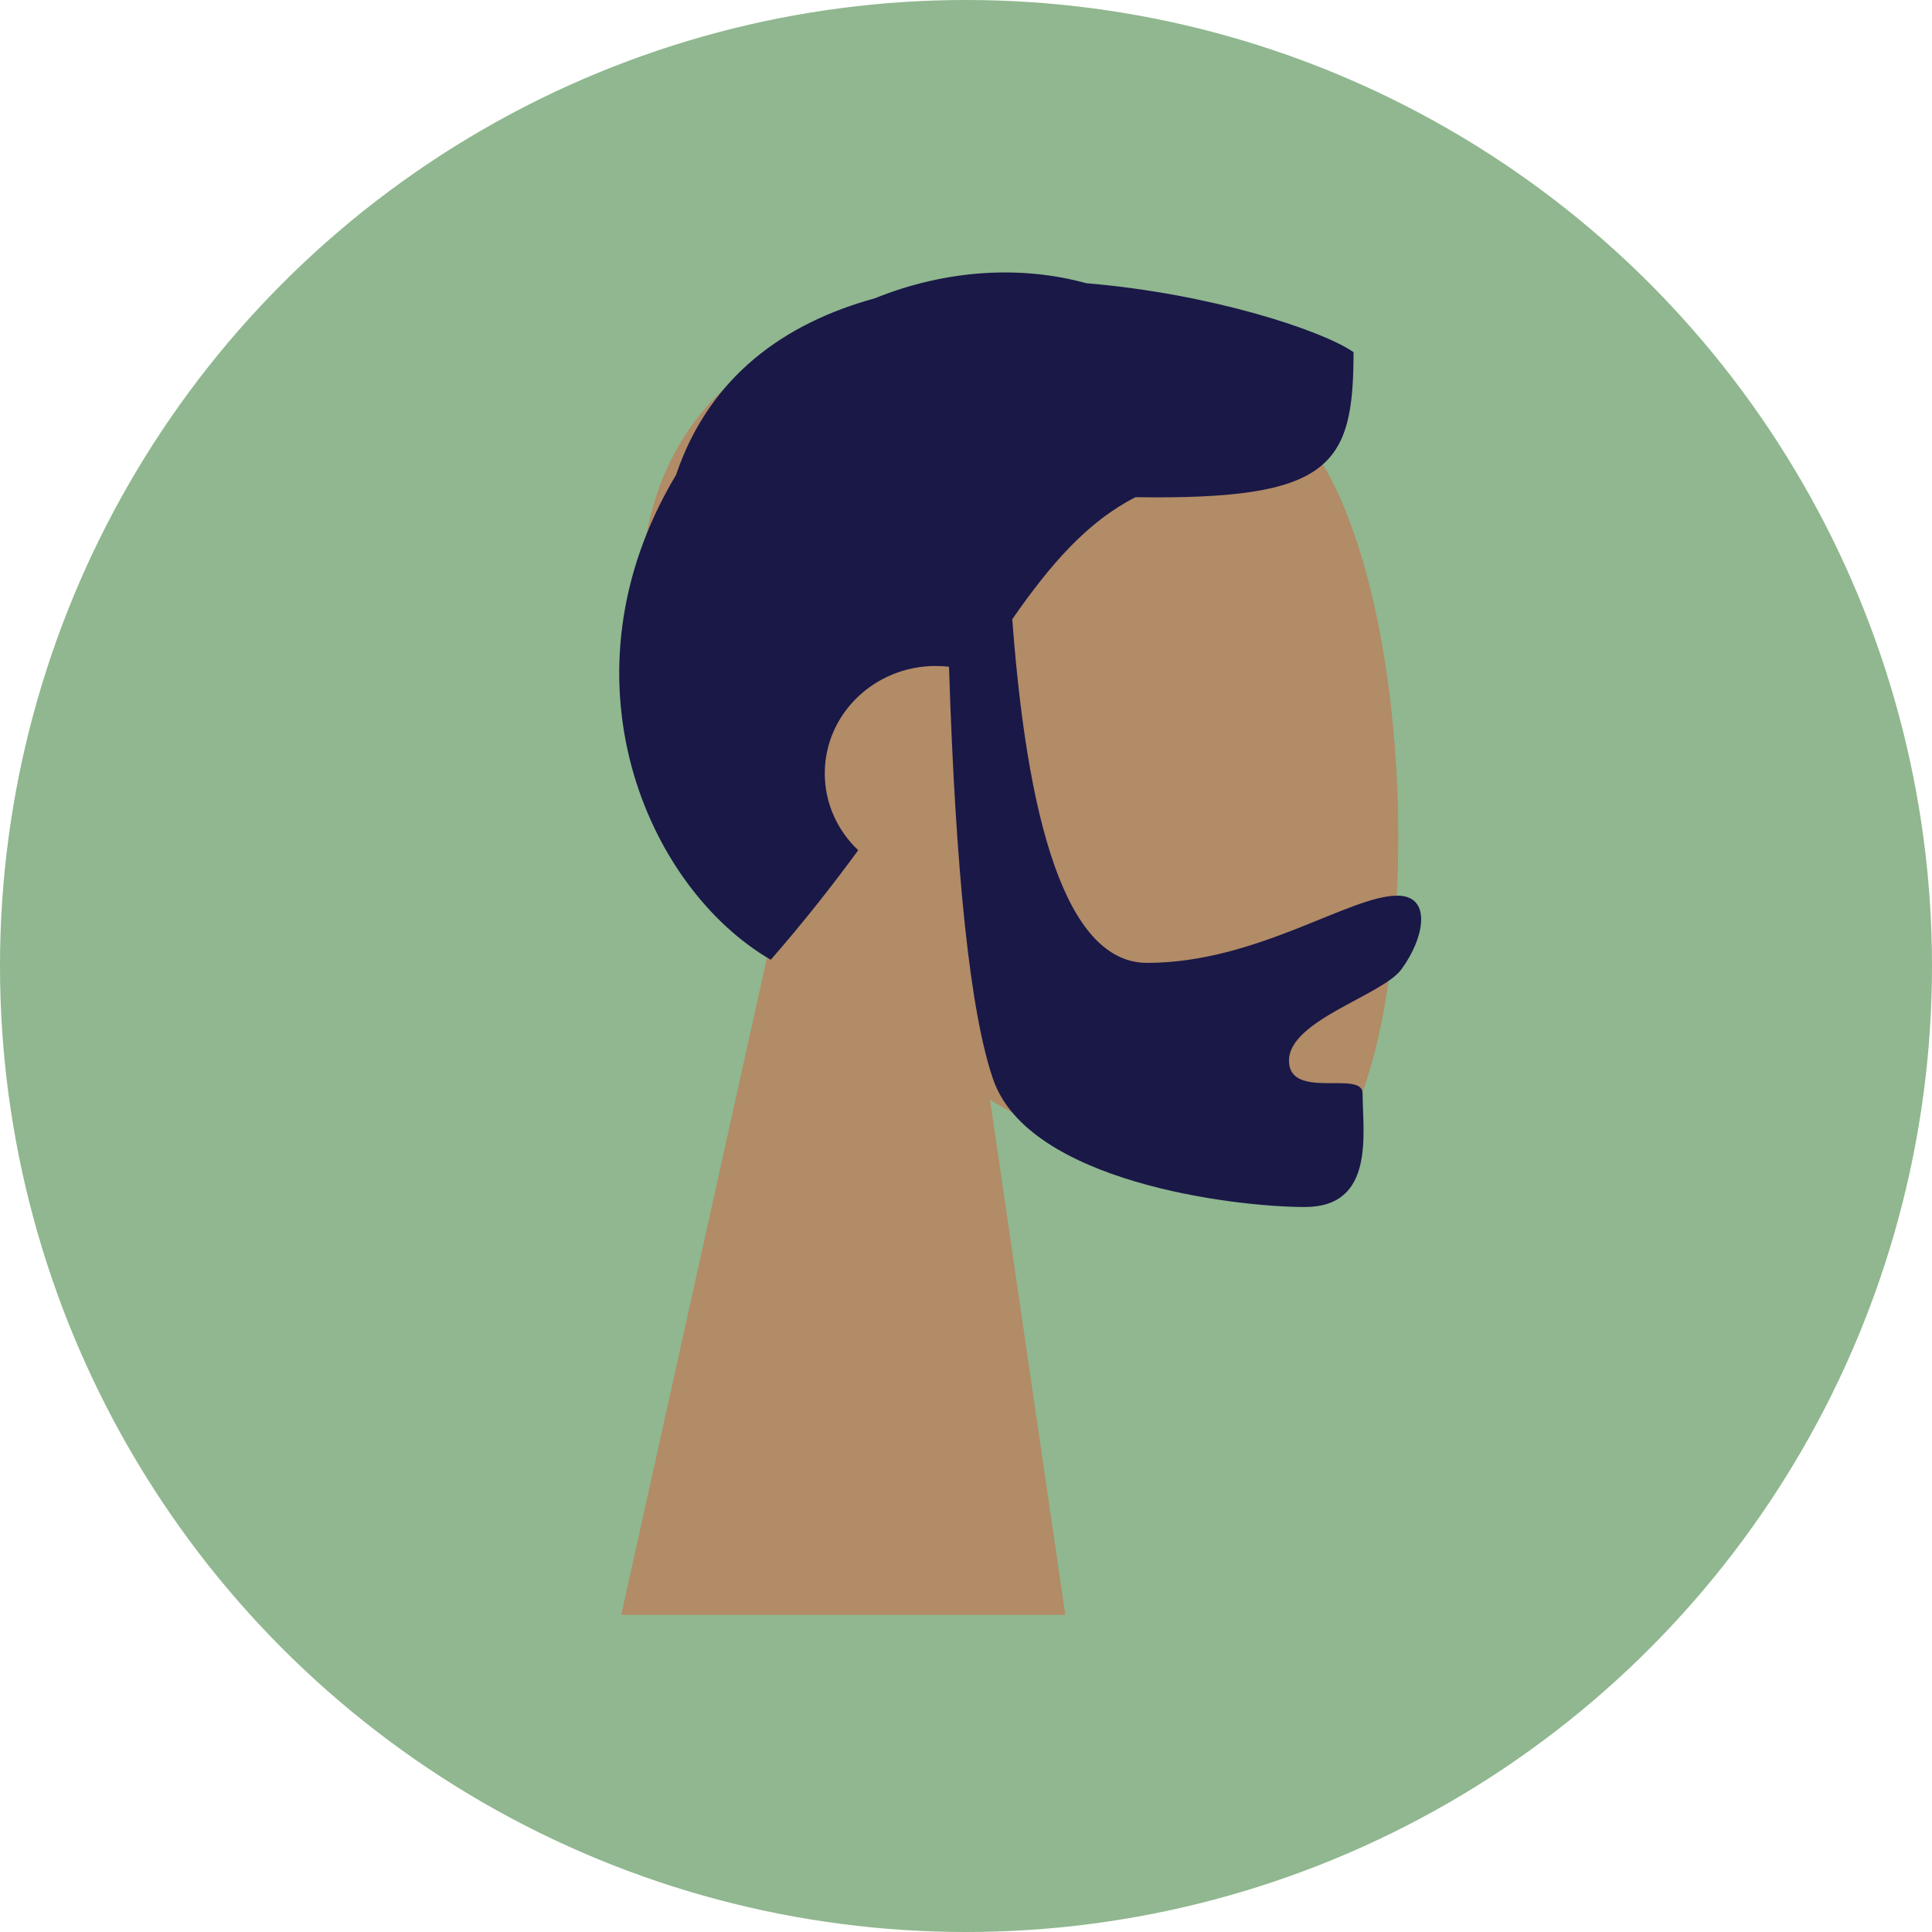<svg width="78" height="78" viewBox="0 0 78 78" fill="none" xmlns="http://www.w3.org/2000/svg">
<circle cx="39" cy="39" r="39" fill="#90B78F"/>
<path fill-rule="evenodd" clip-rule="evenodd" d="M31.254 37.36C27.812 33.451 25.483 28.66 25.872 23.292C26.994 7.824 49.243 11.227 53.571 19.033C57.899 26.84 57.385 46.643 51.791 48.038C49.56 48.594 44.808 47.231 39.972 44.41L43.008 65.194H25.083L31.254 37.36Z" fill="#B28B67"/>
<path fill-rule="evenodd" clip-rule="evenodd" d="M40.868 24.999C41.554 34.249 43.369 38.874 46.313 38.874C50.729 38.874 54.476 36.16 56.414 36.16C57.826 36.16 57.511 37.871 56.575 39.139C55.802 40.186 52.04 41.194 52.04 42.816C52.04 44.439 55.012 43.184 55.012 44.146C55.012 45.737 55.535 48.73 52.681 48.73C49.792 48.73 41.51 47.711 40.091 43.562C39.175 40.885 38.583 35.336 38.314 26.917C38.139 26.897 37.961 26.887 37.78 26.887C35.305 26.887 33.298 28.828 33.298 31.223C33.298 32.439 33.816 33.538 34.648 34.325C33.612 35.742 32.45 37.221 31.118 38.748C26.116 35.844 22.403 27.341 27.294 19.173C28.646 15.172 31.706 13.035 35.321 12.043C38.248 10.857 41.288 10.724 43.853 11.434C48.883 11.852 53.373 13.336 54.646 14.217C54.646 18.825 53.724 20.192 45.843 20.072C43.907 21.061 42.419 22.765 40.868 24.999Z" fill="#191847"/>
</svg>
